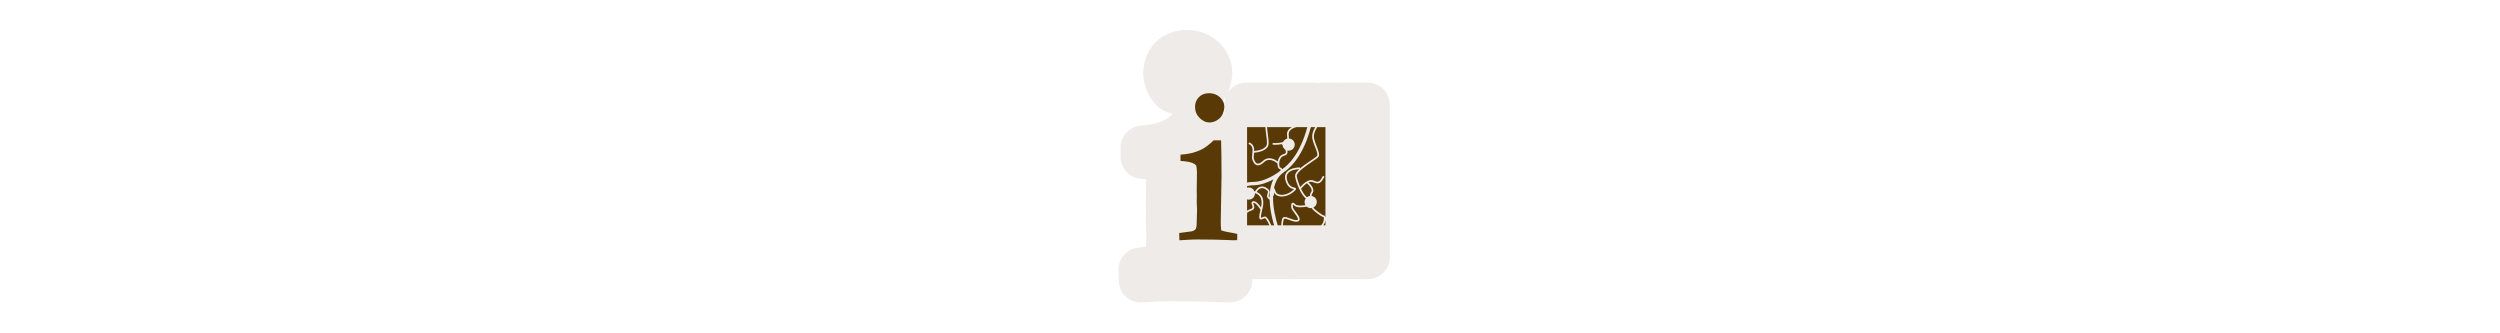 <svg width="300" height="40" viewBox="0 0 300 40" fill="none" xmlns="http://www.w3.org/2000/svg" xmlns:xlink="http://www.w3.org/1999/xlink">

<g transform="translate(130, 0) scale(2.5 2.5) "> 

<path opacity="0.802" d="M4.96 1.435C4.428 1.435 3.871 1.633 3.475 2.022C3.078 2.414 2.875 2.973 2.875 3.505C2.875 4.078 3.113 4.651 3.514 5.057C3.733 5.279 4.011 5.389 4.294 5.472C4.156 5.579 3.986 5.728 3.912 5.762C3.907 5.764 3.902 5.766 3.897 5.768C3.896 5.769 3.895 5.77 3.894 5.77C3.599 5.91 3.235 6.004 2.771 6.031C2.77 6.031 2.77 6.031 2.769 6.031C2.507 6.047 2.253 6.167 2.073 6.358C1.893 6.549 1.788 6.81 1.788 7.072V7.539C1.788 7.801 1.891 8.06 2.069 8.251C2.248 8.442 2.499 8.563 2.759 8.581C2.918 8.592 2.951 8.603 3.014 8.614L2.998 9.776C2.998 9.787 2.998 9.798 2.998 9.809L3.007 10.179L2.998 10.577C2.998 10.578 2.998 10.579 2.998 10.579C2.998 10.605 2.998 10.63 3 10.656C3.016 10.948 3.024 11.161 3.024 11.207C3.024 11.322 3.019 11.462 3.012 11.622C3.007 11.717 3.007 11.772 3.005 11.839L2.592 11.895C2.338 11.929 2.099 12.06 1.934 12.255C1.769 12.449 1.68 12.706 1.688 12.961L1.705 13.503C1.705 13.504 1.705 13.504 1.705 13.505C1.713 13.772 1.829 14.034 2.021 14.22C2.213 14.406 2.48 14.514 2.747 14.514C2.916 14.514 3.089 14.502 3.352 14.482C3.578 14.465 3.817 14.456 4.066 14.456C5.008 14.456 5.758 14.471 6.298 14.498C6.304 14.498 6.31 14.498 6.316 14.498C6.317 14.498 6.317 14.498 6.318 14.498C6.48 14.508 6.615 14.514 6.733 14.514C6.831 14.514 6.948 14.512 7.104 14.506C7.368 14.496 7.626 14.381 7.811 14.193C7.995 14.005 8.104 13.745 8.109 13.482L8.11 13.398H9.478C9.502 13.398 9.526 13.396 9.55 13.395C9.571 13.396 9.594 13.398 9.615 13.398C9.616 13.398 9.616 13.398 9.617 13.398H9.831C9.832 13.398 9.832 13.398 9.833 13.398C9.877 13.397 9.921 13.392 9.965 13.386C10.009 13.392 10.053 13.397 10.097 13.398C10.098 13.398 10.098 13.398 10.099 13.398H10.358C10.359 13.398 10.36 13.398 10.36 13.398C10.382 13.398 10.404 13.396 10.425 13.395C10.443 13.396 10.461 13.397 10.479 13.398C10.481 13.398 10.482 13.398 10.484 13.398H13.329C13.361 13.398 13.392 13.396 13.423 13.393C13.45 13.395 13.478 13.397 13.505 13.398C13.506 13.398 13.506 13.398 13.507 13.398H13.666C13.939 13.398 14.209 13.284 14.402 13.091C14.595 12.899 14.709 12.628 14.709 12.355V11.973V11.972C14.709 11.938 14.707 11.905 14.704 11.871C14.707 11.839 14.709 11.806 14.709 11.774V11.772V5.012C14.708 4.739 14.595 4.468 14.402 4.275C14.209 4.082 13.939 3.969 13.666 3.969H13.05C13.022 3.969 12.994 3.97 12.966 3.972C12.965 3.972 12.964 3.973 12.963 3.972C12.942 3.971 12.92 3.969 12.899 3.969C12.899 3.969 12.898 3.969 12.897 3.969H12.573C12.528 3.969 12.484 3.974 12.441 3.979C12.396 3.974 12.353 3.969 12.308 3.969H11.483C11.426 3.969 11.369 3.977 11.312 3.986C11.312 3.986 11.311 3.986 11.311 3.986C11.256 3.977 11.2 3.969 11.145 3.969H9.302C9.301 3.969 9.301 3.969 9.3 3.969C9.278 3.969 9.256 3.971 9.233 3.972C9.215 3.971 9.197 3.97 9.178 3.969C9.176 3.969 9.175 3.969 9.173 3.969H7.807C7.534 3.969 7.264 4.082 7.071 4.275C6.878 4.468 6.765 4.739 6.765 5.012V5.517C6.677 5.359 6.561 5.217 6.41 5.119C6.618 4.938 6.807 4.732 6.925 4.471C7.067 4.16 7.148 3.819 7.148 3.472C7.148 2.914 6.879 2.382 6.493 2.021C6.078 1.632 5.51 1.435 4.96 1.435Z" fill="#EBE7E4"/>

</g>%n%n
<g transform="translate(139, 9) scale(0.688 0.688) "> 

<path fill-rule="nonzero" fill="rgb(34.902%, 22.353%, 2.353%)" fill-opacity="1" d="M 6.402 5.57 C 6.402 4.871 6.629 4.297 7.086 3.848 C 7.539 3.398 8.125 3.176 8.84 3.176 C 9.605 3.176 10.242 3.41 10.75 3.887 C 11.258 4.359 11.508 4.895 11.508 5.492 C 11.508 5.938 11.41 6.379 11.207 6.82 C 11.008 7.262 10.688 7.617 10.254 7.883 C 9.816 8.148 9.371 8.281 8.918 8.281 C 8.293 8.281 7.719 8.016 7.191 7.48 C 6.664 6.949 6.402 6.312 6.402 5.57 Z M 3.676 28.824 L 3.637 27.559 L 5.836 27.266 C 6.164 27.176 6.387 27.043 6.512 26.867 C 6.633 26.691 6.695 26.297 6.695 25.688 L 6.695 25.473 C 6.695 25.316 6.703 25.035 6.723 24.625 C 6.742 24.215 6.754 23.855 6.754 23.543 C 6.754 23.297 6.734 22.82 6.695 22.121 L 6.715 21.145 L 6.695 20.23 L 6.734 17.051 C 6.734 16.648 6.695 16.234 6.617 15.805 C 6.473 15.609 6.215 15.441 5.836 15.297 C 5.461 15.156 4.805 15.051 3.867 14.988 L 3.867 13.895 C 5.207 13.816 6.383 13.539 7.398 13.059 C 8.086 12.746 8.832 12.191 9.637 11.398 L 10.945 11.398 C 10.996 13.012 11.023 15.102 11.023 17.676 L 10.887 25.629 C 10.887 26.176 10.91 26.668 10.965 27.109 C 11.367 27.254 12.023 27.395 12.934 27.539 C 13.285 27.59 13.562 27.656 13.77 27.734 L 13.75 28.805 C 13.398 28.82 13.141 28.824 12.973 28.824 C 12.777 28.824 12.477 28.812 12.074 28.785 C 10.75 28.723 8.977 28.688 6.754 28.688 C 6.117 28.688 5.5 28.711 4.902 28.758 C 4.305 28.801 3.895 28.824 3.676 28.824 Z M 3.676 28.824 "/>
<path fill-rule="nonzero" fill="rgb(34.902%, 22.353%, 2.353%)" fill-opacity="1" d="M 19.246 11.895 C 19.246 13.258 17.25 13.512 16.707 13.559 C 16.699 13.66 16.688 13.758 16.676 13.855 C 16.645 14.156 16.613 14.441 16.664 14.621 C 16.762 14.949 16.941 15.359 17.258 15.441 C 17.52 15.512 17.852 15.355 18.25 14.973 C 19.117 14.145 20.211 14.609 20.82 15.086 C 20.926 14.492 21.262 13.945 21.883 13.797 C 22.074 13.75 22.188 13.668 22.227 13.543 C 22.27 13.402 22.23 13.219 22.152 13.027 C 21.887 12.855 21.703 12.574 21.668 12.242 C 21.613 12.172 21.562 12.109 21.52 12.059 C 20.777 12.227 19.977 12.164 19.926 12.156 L 19.949 11.863 C 19.965 11.863 21.016 11.945 21.762 11.684 C 21.895 11.402 22.145 11.188 22.453 11.105 C 22.488 10.988 22.496 10.852 22.465 10.699 C 22.445 10.582 22.434 10.469 22.434 10.363 C 22.434 9.734 22.805 9.344 23.27 9.09 L 18.969 9.09 C 18.992 9.5 19.051 9.969 19.105 10.387 C 19.176 10.949 19.246 11.48 19.246 11.895 Z M 19.246 11.895 "/>
<path fill-rule="nonzero" fill="rgb(34.902%, 22.353%, 2.353%)" fill-opacity="1" d="M 21.223 16.121 C 21.406 16.148 21.543 16.262 21.609 16.43 C 24.211 14.621 25.469 11.035 25.984 9.09 L 24.059 9.09 C 23.234 9.34 22.59 9.738 22.758 10.645 C 22.785 10.797 22.789 10.938 22.766 11.07 C 23.336 11.09 23.793 11.559 23.793 12.133 C 23.793 12.723 23.316 13.199 22.727 13.199 C 22.652 13.199 22.578 13.191 22.508 13.176 C 22.547 13.336 22.555 13.492 22.512 13.629 C 22.461 13.789 22.324 13.996 21.953 14.086 C 21.312 14.238 21.145 14.91 21.105 15.195 C 21.031 15.703 21.156 16.074 21.223 16.121 Z M 21.223 16.121 "/>
<path fill-rule="nonzero" fill="rgb(34.902%, 22.353%, 2.353%)" fill-opacity="1" d="M 23.848 17.586 C 23.848 17.23 24.125 16.84 24.578 16.422 C 24.195 16.434 23.082 16.535 22.605 17.148 C 22.375 17.445 22.328 17.836 22.457 18.309 C 22.766 19.41 23.375 19.551 23.703 19.625 C 23.852 19.656 23.98 19.688 24.012 19.82 C 24.051 19.969 23.922 20.098 23.574 20.395 C 22.797 21.055 21.723 21.355 20.957 21.121 C 20.609 21.016 20.348 20.797 20.211 20.504 C 20.188 20.734 20.152 20.973 20.066 21.125 L 20.012 21.094 C 19.941 23.137 20.52 25.258 20.824 26.223 L 21.43 26.223 C 21.445 25.852 21.496 25.465 21.578 25.145 C 21.617 24.992 21.695 24.883 21.812 24.82 C 22.09 24.68 22.492 24.832 22.957 25.012 C 23.383 25.176 23.863 25.363 24.215 25.285 C 24.328 25.258 24.344 25.215 24.348 25.203 C 24.43 24.984 23.965 24.363 23.688 23.992 C 23.414 23.629 23.246 23.398 23.211 23.234 C 23.172 23.055 23.062 22.453 23.344 22.309 C 23.547 22.203 23.762 22.402 23.902 22.562 C 24.145 22.828 24.926 22.809 25.656 22.699 C 25.562 22.539 25.508 22.355 25.508 22.156 C 25.508 21.918 25.59 21.695 25.723 21.52 C 24.898 20.965 23.996 18.727 23.852 17.676 C 23.848 17.645 23.848 17.617 23.848 17.586 Z M 23.848 17.586 "/>
<path fill-rule="nonzero" fill="rgb(34.902%, 22.353%, 2.353%)" fill-opacity="1" d="M 20.168 19.746 C 20.289 19.766 20.344 19.93 20.43 20.238 C 20.531 20.609 20.82 20.77 21.047 20.836 C 21.715 21.043 22.676 20.766 23.383 20.168 C 23.438 20.117 23.574 20.004 23.656 19.918 C 23.652 19.918 23.645 19.914 23.637 19.914 C 23.277 19.832 22.527 19.66 22.172 18.387 C 22.016 17.82 22.082 17.344 22.371 16.969 C 23.039 16.102 24.652 16.117 24.719 16.121 L 24.719 16.297 C 25.219 15.859 25.891 15.391 26.629 14.895 C 27.125 14.555 27.594 14.238 27.691 14.105 C 27.855 13.867 27.602 13.215 27.352 12.586 C 27.164 12.113 26.973 11.625 26.875 11.148 C 26.711 10.363 27.062 9.578 27.355 9.09 L 26.602 9.09 C 26.445 9.707 26.211 10.508 25.875 11.379 C 25.191 13.152 23.945 15.562 21.887 16.961 C 20.918 17.621 20.402 18.625 20.168 19.746 Z M 20.168 19.746 "/>
<path fill-rule="nonzero" fill="rgb(34.902%, 22.353%, 2.353%)" fill-opacity="1" d="M 19.41 21.754 C 18.844 21.359 18.906 21.035 19.047 20.688 C 19.148 20.434 19.219 20.262 18.719 19.949 C 18.406 19.75 18.113 19.691 17.848 19.777 C 17.5 19.887 17.27 20.215 17.16 20.406 C 17.41 20.504 17.699 20.676 17.926 20.977 C 18.344 21.527 18.422 22.34 18.148 23.387 C 18.145 23.406 18.141 23.426 18.133 23.449 C 17.84 24.602 17.887 24.852 17.914 24.906 C 17.961 24.906 18.074 24.852 18.141 24.82 C 18.348 24.723 18.629 24.594 18.848 24.781 C 19.172 25.062 19.516 25.789 19.703 26.223 L 20.199 26.223 C 19.965 25.461 19.633 24.207 19.48 22.805 C 19.445 22.445 19.422 22.094 19.41 21.754 Z M 19.41 21.754 "/>
<path fill-rule="nonzero" fill="rgb(34.902%, 22.353%, 2.353%)" fill-opacity="1" d="M 15.777 19.613 C 16.234 19.613 16.621 19.898 16.773 20.301 C 16.805 20.309 16.836 20.312 16.867 20.32 C 16.98 20.102 17.27 19.648 17.754 19.492 C 18.109 19.379 18.484 19.449 18.879 19.695 C 19.586 20.141 19.434 20.523 19.324 20.801 C 19.242 21 19.18 21.156 19.406 21.375 C 19.414 20.629 19.492 19.945 19.648 19.336 C 19.754 18.93 19.891 18.551 20.059 18.207 C 19.141 18.707 17.855 19.238 16.57 19.238 C 16.184 19.238 15.816 19.285 15.48 19.363 L 15.48 19.656 C 15.578 19.629 15.676 19.613 15.777 19.613 Z M 15.777 19.613 "/>
<path fill-rule="nonzero" fill="rgb(34.902%, 22.353%, 2.353%)" fill-opacity="1" d="M 17.914 23.098 C 18.098 22.246 18.023 21.594 17.691 21.156 C 17.438 20.82 17.082 20.68 16.84 20.621 C 16.844 20.641 16.844 20.656 16.844 20.68 C 16.844 21.266 16.367 21.742 15.777 21.742 C 15.676 21.742 15.578 21.727 15.48 21.699 L 15.48 23.672 C 15.656 23.551 15.855 23.449 16.082 23.379 C 16.262 23.328 16.375 23.254 16.418 23.168 C 16.484 23.035 16.41 22.844 16.344 22.676 C 16.273 22.492 16.207 22.316 16.289 22.172 C 16.336 22.086 16.422 22.035 16.543 22.016 C 17.039 21.934 17.598 22.629 17.914 23.098 Z M 17.914 23.098 "/>
<path fill-rule="nonzero" fill="rgb(34.902%, 22.353%, 2.353%)" fill-opacity="1" d="M 16.57 18.645 C 18.668 18.645 20.891 16.996 21.012 16.906 C 21.121 16.805 21.23 16.707 21.352 16.617 C 21.348 16.594 21.344 16.57 21.34 16.551 C 21.312 16.473 21.262 16.426 21.18 16.414 C 20.852 16.371 20.797 15.797 20.789 15.621 C 20.785 15.582 20.785 15.539 20.785 15.496 C 20.785 15.48 20.785 15.461 20.785 15.441 C 20.543 15.227 19.387 14.301 18.457 15.188 C 17.977 15.645 17.551 15.828 17.18 15.73 C 16.828 15.633 16.551 15.281 16.379 14.703 C 16.309 14.469 16.344 14.156 16.383 13.82 C 16.461 13.086 16.547 12.328 15.73 12.035 L 15.828 11.754 C 16.602 12.031 16.738 12.656 16.723 13.258 C 17.262 13.207 18.949 12.961 18.949 11.895 C 18.949 11.5 18.883 10.977 18.812 10.426 C 18.75 9.957 18.691 9.496 18.668 9.09 L 15.48 9.09 L 15.48 18.758 C 15.824 18.688 16.188 18.645 16.57 18.645 Z M 16.57 18.645 "/>
<path fill-rule="nonzero" fill="rgb(34.902%, 22.353%, 2.353%)" fill-opacity="1" d="M 27.164 11.09 C 27.258 11.539 27.445 12.016 27.629 12.48 C 27.93 13.246 28.191 13.906 27.934 14.273 C 27.812 14.445 27.441 14.703 26.793 15.141 C 25.77 15.828 24.059 16.984 24.145 17.637 C 24.215 18.125 24.449 18.859 24.754 19.543 C 25.145 19.09 26.195 18.012 27.082 18.41 C 27.965 18.809 28.141 18.652 28.723 17.586 L 28.98 17.727 C 28.375 18.836 28.066 19.18 26.957 18.684 C 26.73 18.578 26.465 18.621 26.203 18.738 C 26.57 19.086 27.375 19.969 26.902 20.57 C 26.797 20.699 26.746 20.887 26.723 21.102 C 27.242 21.176 27.641 21.617 27.641 22.156 C 27.641 22.574 27.395 22.938 27.043 23.113 C 27.172 23.426 28.613 24.473 28.852 24.488 C 28.926 24.488 29.094 24.527 29.148 24.863 L 29.148 9.09 L 27.711 9.09 C 27.434 9.512 27.004 10.32 27.164 11.09 Z M 27.164 11.09 "/>
<path fill-rule="nonzero" fill="rgb(34.902%, 22.353%, 2.353%)" fill-opacity="1" d="M 26.426 21.102 C 26.449 20.824 26.523 20.57 26.668 20.387 C 26.984 19.984 26.305 19.227 25.93 18.887 C 25.5 19.156 25.105 19.574 24.891 19.844 C 25.223 20.535 25.613 21.133 25.938 21.305 C 26.078 21.199 26.242 21.129 26.426 21.102 Z M 26.426 21.102 "/>
<path fill-rule="nonzero" fill="rgb(34.902%, 22.353%, 2.353%)" fill-opacity="1" d="M 18.652 25.008 C 18.586 24.949 18.445 25.008 18.27 25.09 C 18.09 25.176 17.883 25.27 17.727 25.141 C 17.559 25 17.52 24.68 17.816 23.496 C 17.477 22.938 16.91 22.254 16.594 22.309 C 16.566 22.312 16.555 22.316 16.547 22.32 C 16.543 22.363 16.59 22.484 16.621 22.566 C 16.703 22.781 16.809 23.051 16.688 23.297 C 16.602 23.465 16.434 23.586 16.168 23.664 C 15.891 23.746 15.664 23.887 15.48 24.055 L 15.48 26.223 L 19.379 26.223 C 19.184 25.781 18.895 25.215 18.652 25.008 Z M 18.652 25.008 "/>
<path fill-rule="nonzero" fill="rgb(34.902%, 22.353%, 2.353%)" fill-opacity="1" d="M 28.777 26.223 L 29.148 26.223 L 29.148 25.324 C 29.109 25.629 28.988 25.953 28.777 26.223 Z M 28.777 26.223 "/>
<path fill-rule="nonzero" fill="rgb(34.902%, 22.353%, 2.353%)" fill-opacity="1" d="M 23.684 22.758 C 23.57 22.637 23.504 22.594 23.477 22.582 C 23.445 22.656 23.438 22.891 23.5 23.168 C 23.523 23.281 23.738 23.562 23.926 23.812 C 24.336 24.363 24.766 24.934 24.629 25.305 C 24.594 25.398 24.504 25.523 24.277 25.574 C 23.844 25.672 23.312 25.469 22.848 25.289 C 22.484 25.148 22.105 25.004 21.949 25.086 C 21.926 25.098 21.887 25.129 21.867 25.219 C 21.785 25.547 21.738 25.898 21.727 26.223 L 28.367 26.223 C 28.621 26.008 28.742 25.727 28.797 25.539 C 28.906 25.168 28.867 24.859 28.82 24.785 C 28.551 24.75 27.965 24.328 27.719 24.145 C 27.465 23.949 26.855 23.473 26.762 23.203 C 26.699 23.215 26.637 23.223 26.574 23.223 C 26.309 23.223 26.066 23.125 25.879 22.965 C 25.141 23.094 24.07 23.191 23.684 22.758 Z M 23.684 22.758 "/>

</g>%n%n</svg>